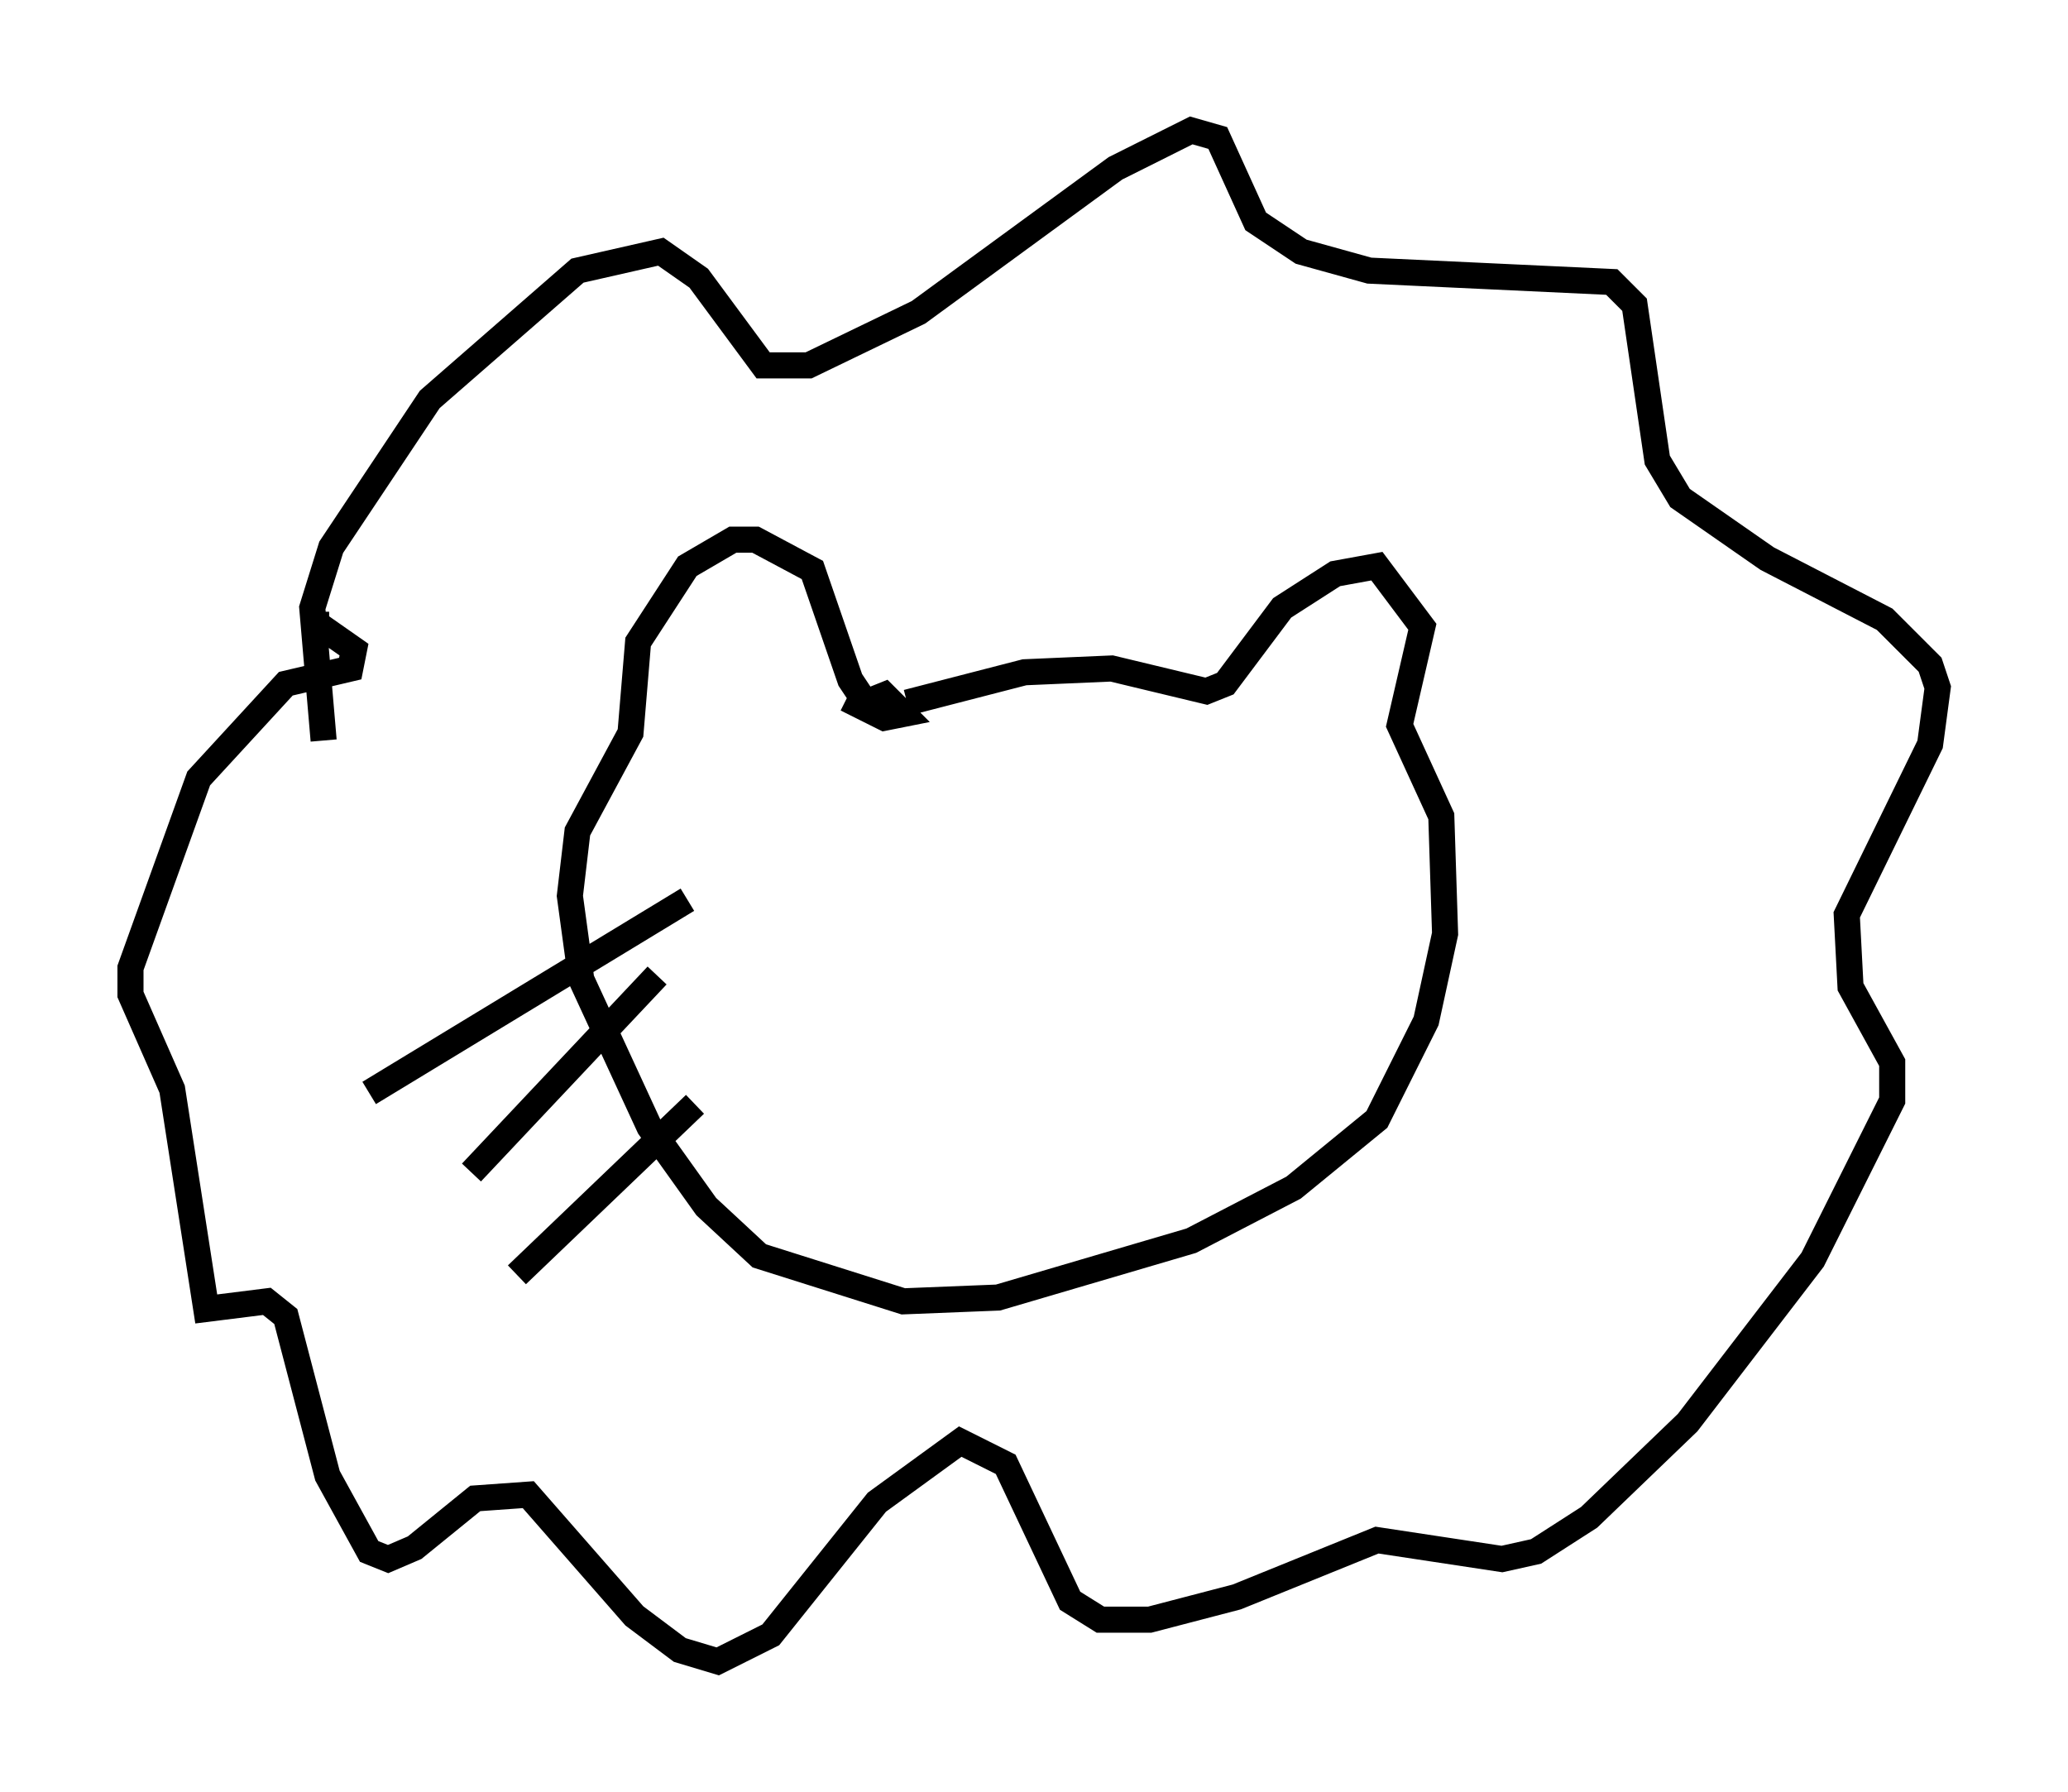 <?xml version="1.0" encoding="utf-8" ?>
<svg baseProfile="full" height="68.681" version="1.1" width="79.285" xmlns="http://www.w3.org/2000/svg" xmlns:ev="http://www.w3.org/2001/xml-events" xmlns:xlink="http://www.w3.org/1999/xlink"><defs /><rect fill="white" height="68.681" width="79.285" x="0" y="0" /><path d="M32.743, 28.385 m2.034, -1.453 l4.503, -1.162 3.341, -0.145 l3.631, 0.872 0.726, -0.291 l2.179, -2.905 2.034, -1.307 l1.598, -0.291 1.743, 2.324 l-0.872, 3.777 1.598, 3.486 l0.145, 4.503 -0.726, 3.341 l-1.888, 3.777 -3.196, 2.615 l-3.922, 2.034 -7.408, 2.179 l-3.631, 0.145 -5.52, -1.743 l-2.034, -1.888 -2.179, -3.05 l-2.615, -5.665 -0.436, -3.196 l0.291, -2.469 2.034, -3.777 l0.291, -3.486 1.888, -2.905 l1.743, -1.017 0.872, 0.0 l2.179, 1.162 1.453, 4.212 l0.581, 0.872 0.726, -0.291 l0.726, 0.726 -0.726, 0.145 l-1.453, -0.726 m-20.045, 1.598 l-0.436, -5.084 0.726, -2.324 l3.777, -5.665 5.665, -4.939 l3.196, -0.726 1.453, 1.017 l2.469, 3.341 1.743, 0.0 l4.212, -2.034 7.553, -5.52 l2.905, -1.453 1.017, 0.291 l1.453, 3.196 1.743, 1.162 l2.615, 0.726 9.296, 0.436 l0.872, 0.872 0.872, 5.955 l0.872, 1.453 3.341, 2.324 l4.503, 2.324 1.743, 1.743 l0.291, 0.872 -0.291, 2.179 l-3.196, 6.536 0.145, 2.76 l1.598, 2.905 0.0, 1.453 l-3.05, 6.101 -4.793, 6.246 l-3.777, 3.631 -2.034, 1.307 l-1.307, 0.291 -4.793, -0.726 l-5.374, 2.179 -3.341, 0.872 l-1.888, 0.0 -1.162, -0.726 l-2.469, -5.229 -1.743, -0.872 l-3.196, 2.324 -4.067, 5.084 l-2.034, 1.017 -1.453, -0.436 l-1.743, -1.307 -4.067, -4.648 l-2.034, 0.145 -2.324, 1.888 l-1.017, 0.436 -0.726, -0.291 l-1.598, -2.905 -1.598, -6.101 l-0.726, -0.581 -2.324, 0.291 l-1.307, -8.425 -1.598, -3.631 l0.0, -1.017 2.615, -7.263 l3.341, -3.631 2.469, -0.581 l0.145, -0.726 -1.453, -1.017 l0.0, -0.436 m14.235, 11.039 l-12.201, 7.408 m11.039, -4.503 l-7.117, 7.553 m8.57, -2.615 l-6.827, 6.536 " fill="none" stroke="black" stroke-width="1" /></svg>